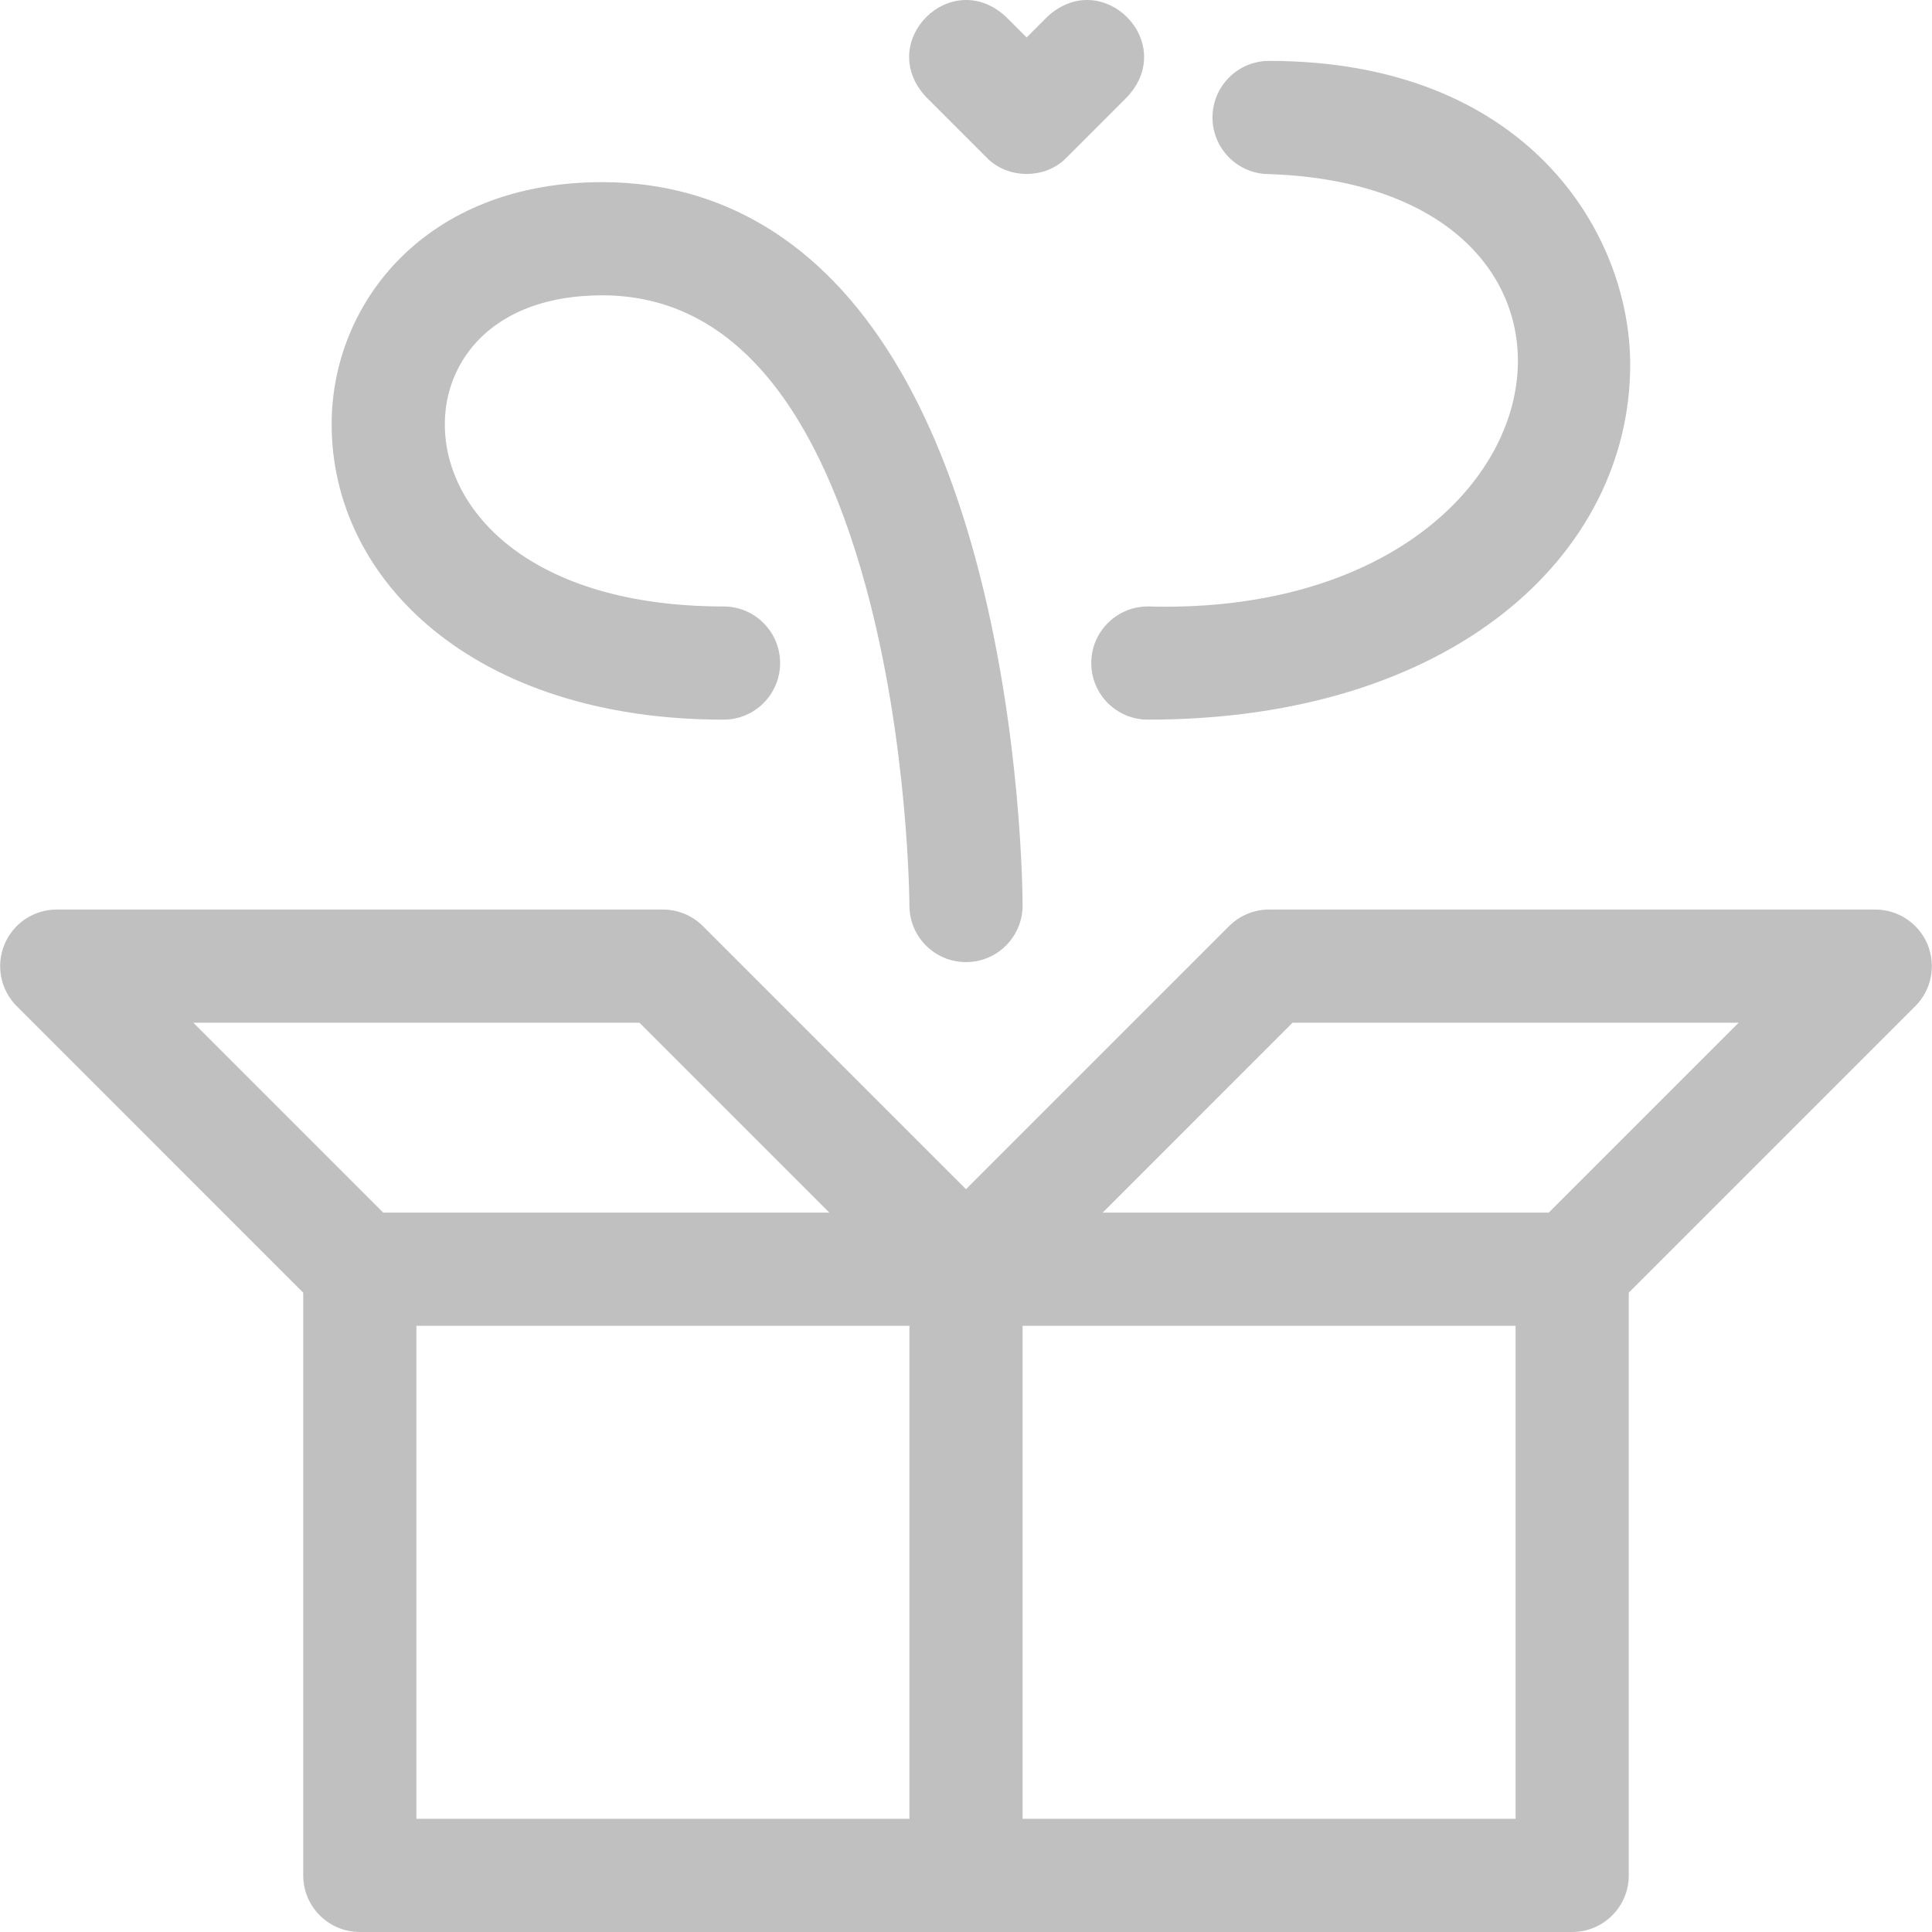<svg width="121" height="121" viewBox="0 0 121 121" fill="none" xmlns="http://www.w3.org/2000/svg">
<g clip-path="url(#clip0_28_175)">
<path d="M120.721 59.152C120.173 57.828 118.88 56.964 117.447 56.964H79.482C78.542 56.964 77.641 57.338 76.976 58.003L60.5 74.478L44.024 58.003C43.36 57.338 42.458 56.964 41.518 56.964H3.553C2.12 56.964 0.827 57.828 0.279 59.152C-0.27 60.477 0.033 62.001 1.047 63.015L18.991 80.959V117.456C18.991 119.413 20.578 121 22.535 121H98.464C100.422 121 102.009 119.413 102.009 117.456V80.959L119.953 63.015C120.967 62.001 121.27 60.477 120.721 59.152ZM12.11 64.053H40.049L51.943 75.947H24.003L12.11 64.053ZM56.956 113.911H26.08V83.035H56.956V113.911ZM94.92 113.911H64.044V83.035H94.92V113.911H94.92ZM96.996 75.947H69.057L80.95 64.053H108.89L96.996 75.947Z" fill="#C0C0C0"/>
<path d="M45.314 45.071C47.272 45.071 48.858 43.484 48.858 41.526C48.858 39.569 47.272 37.982 45.314 37.982C33.321 37.982 27.859 32.066 27.859 26.57C27.859 22.551 30.908 18.496 37.721 18.496C45.346 18.496 50.891 24.603 54.202 36.649C56.913 46.515 56.956 56.613 56.956 56.714C56.956 58.671 58.543 60.257 60.5 60.257C62.457 60.257 64.044 58.67 64.044 56.712C64.044 56.267 64.01 45.673 61.072 34.899C55.777 15.483 45.451 11.407 37.721 11.407C26.592 11.407 20.77 19.035 20.77 26.57C20.77 36.367 29.726 45.071 45.314 45.071Z" fill="#C0C0C0"/>
<path d="M71.889 37.982C69.932 37.982 68.345 39.569 68.345 41.526C68.345 43.484 69.932 45.071 71.889 45.071C90.986 45.071 102.098 34.722 102.098 22.836C102.098 14.556 95.598 3.814 79.482 3.814C77.525 3.814 75.938 5.401 75.938 7.358C75.938 9.316 77.525 10.903 79.482 10.903C103.516 11.72 98.794 38.731 71.889 37.982Z" fill="#C0C0C0"/>
<path d="M61.79 9.865C63.11 11.237 65.483 11.238 66.803 9.865L70.599 6.068C73.796 2.626 69.03 -2.143 65.586 1.056L64.296 2.346L63.006 1.056C59.562 -2.143 54.796 2.626 57.994 6.068C57.994 6.068 61.79 9.865 61.79 9.865Z" fill="#C0C0C0"/>
</g>
<defs>
<clipPath id="clip0_28_175">
<rect width="121" height="121" fill="white"/>
</clipPath>
</defs>
</svg>
